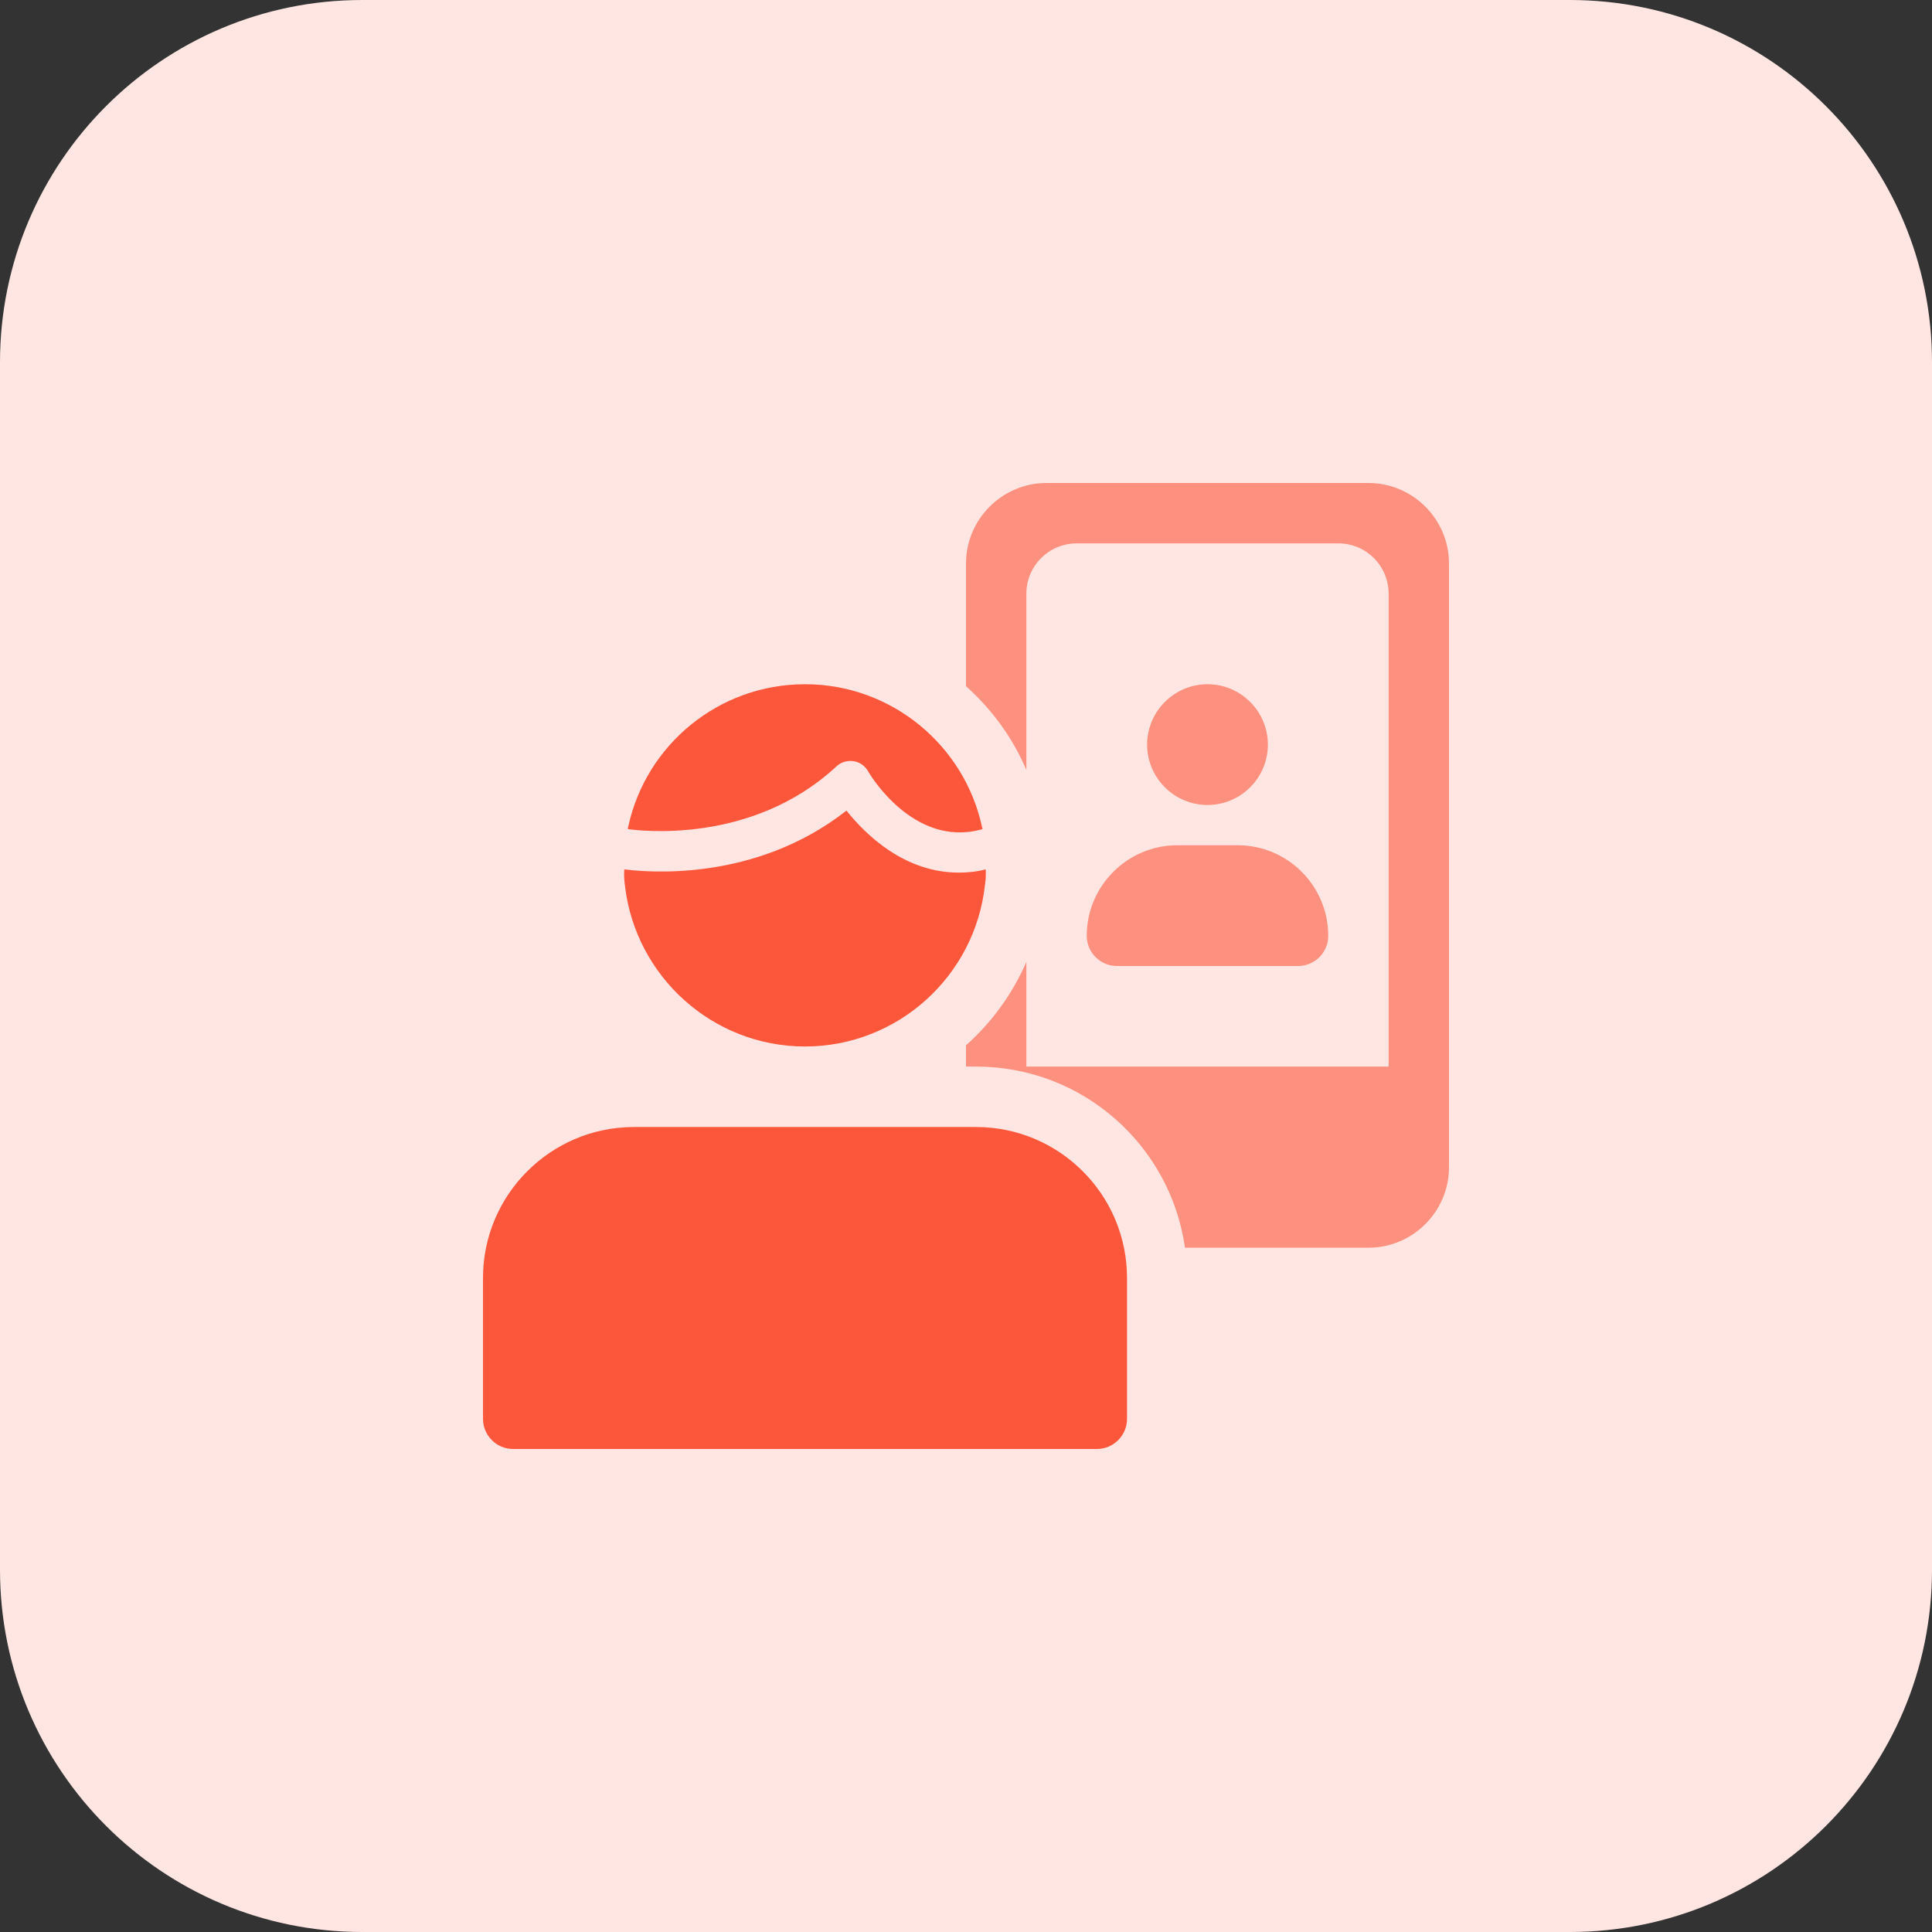 <svg id="bold" enable-background="new 0 0 32 32" height="512" viewBox="0 0 32 32" width="512" xmlns="http://www.w3.org/2000/svg"><rect x="0" y="0" width="32" height="32" fill="#333333" stroke="none"/><path d="m26 32h-20c-3.314 0-6-2.686-6-6v-20c0-3.314 2.686-6 6-6h20c3.314 0 6 2.686 6 6v20c0 3.314-2.686 6-6 6z" fill="#ffe6e2"/><g fill="#fd907e"><path d="m24 9.333v10c0 .733-.6 1.333-1.333 1.333h-3.04c-.24-1.693-1.693-3-3.46-3h-.167v-.353c.427-.38.767-.847 1-1.38v1.733h6v-7.833c0-.46-.373-.833-.833-.833h-4.333c-.461 0-.834.373-.834.833v2.92c-.227-.533-.573-1.007-1-1.387v-2.033c0-.733.6-1.333 1.333-1.333h5.333c.734 0 1.334.6 1.334 1.333z"/><path d="m20 13.333c-.551 0-1-.449-1-1s.449-1 1-1 1 .449 1 1c0 .552-.449 1-1 1z"/><path d="m21.5 16h-3c-.276 0-.5-.224-.5-.5 0-.827.673-1.5 1.5-1.5h1c.827 0 1.5.673 1.5 1.5 0 .276-.224.5-.5.5z"/></g><path d="m18.167 24h-9.667c-.276 0-.5-.224-.5-.5v-2.333c0-1.379 1.121-2.5 2.5-2.5h5.667c1.379 0 2.5 1.121 2.5 2.5v2.333c0 .276-.224.5-.5.5z" fill="#fc573b"/><path d="m10.4 13.733c0-.013 0-.033.007-.047.293-1.347 1.493-2.353 2.927-2.353 1.44 0 2.647 1.02 2.933 2.373 0 .007.007.02.007.027-.007 0-.02.007-.027.007-1.12.3-1.847-.92-1.873-.973-.053-.087-.14-.147-.24-.16s-.2.013-.28.087c-1.414 1.313-3.301 1.059-3.454 1.039z" fill="#fc573b"/><path d="m15.88 14.453c-.9 0-1.54-.627-1.86-1.027-1.52 1.193-3.313 1.02-3.68.973-.007.1 0 .193.013.287.18 1.487 1.447 2.647 2.98 2.647 1.54 0 2.813-1.167 2.98-2.667.013-.087.02-.173.013-.267-.153.041-.299.054-.446.054z" fill="#fc573b"/></svg>